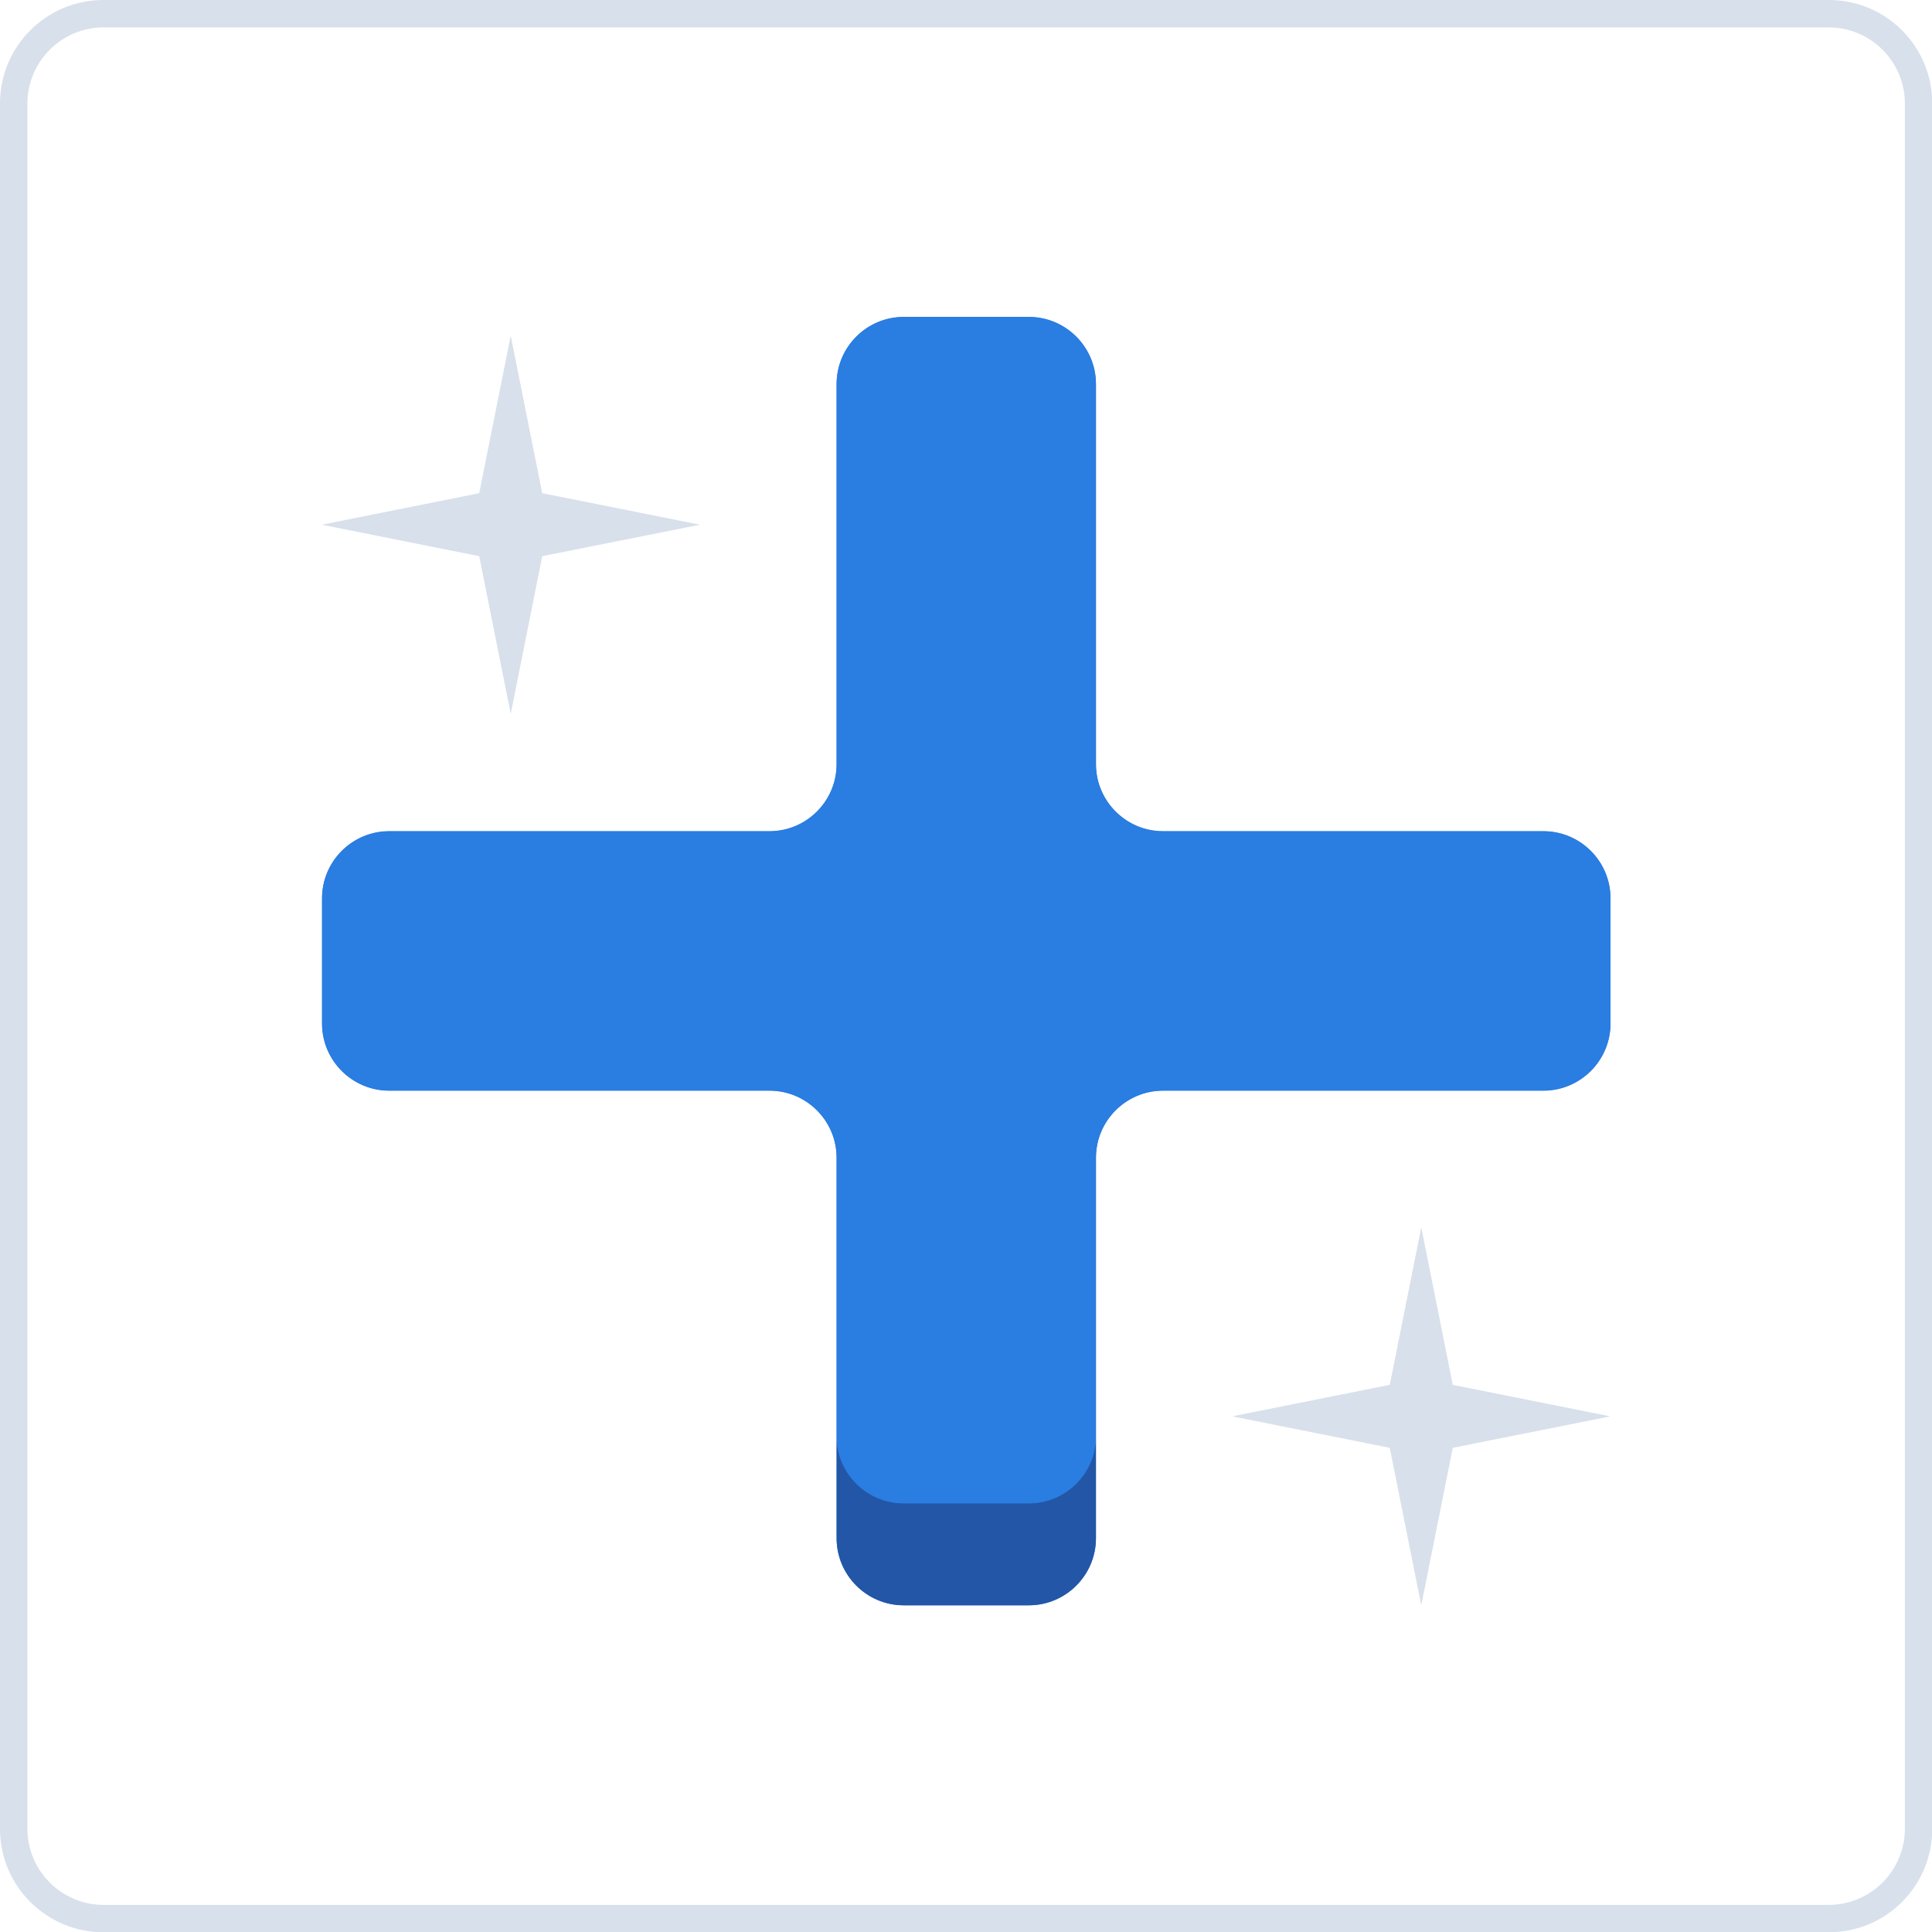 <?xml version="1.0" encoding="UTF-8"?><svg id="uuid-6ccb4574-3c19-4c87-9380-8e18b8be25c4" xmlns="http://www.w3.org/2000/svg" width="70.55" height="70.55" viewBox="0 0 70.55 70.55"><g id="uuid-d2e37f10-f45d-4c99-9e39-6ae22682d086"><path d="m58.81,32.81v4.57c0,1.35-1.1,2.45-2.45,2.45h-13.89c-1.35,0-2.45,1.1-2.45,2.45v13.89c0,1.35-1.1,2.45-2.45,2.45h-4.57c-1.35,0-2.45-1.1-2.45-2.45v-13.89c0-1.35-1.1-2.45-2.45-2.45h-13.89c-1.35,0-2.45-1.1-2.45-2.45v-4.57c0-1.35,1.1-2.45,2.45-2.45h13.89c1.35,0,2.45-1.1,2.45-2.45v-13.88c0-1.35,1.1-2.45,2.45-2.45h4.57c1.35,0,2.45,1.1,2.45,2.45v13.88c0,1.35,1.1,2.45,2.45,2.45h13.89c1.35,0,2.45,1.1,2.45,2.45Z" style="fill:#2a7de1;"/><path d="m40.02,52.45v3.72c0,1.35-1.1,2.45-2.45,2.45h-4.57c-1.35,0-2.45-1.1-2.45-2.45v-3.72c0,1.35,1.1,2.45,2.45,2.45h4.57c1.35,0,2.45-1.1,2.45-2.45Z" style="fill:#2356a6;"/><path d="m58.81,32.8v4.57c0,1.35-1.1,2.45-2.45,2.45h-13.89c-1.35,0-2.45,1.1-2.45,2.45v10.17c0,1.35-1.1,2.45-2.45,2.45h-4.57c-1.35,0-2.45-1.1-2.45-2.45v-10.17c0-1.35-1.1-2.45-2.45-2.45h-13.89c-1.35,0-2.45-1.1-2.45-2.45v-4.57c0-1.35,1.1-2.45,2.45-2.45h13.89c1.35,0,2.45-1.1,2.45-2.45v-13.88c0-1.35,1.1-2.45,2.45-2.45h4.57c1.35,0,2.45,1.1,2.45,2.45v13.88c0,1.35,1.1,2.45,2.45,2.45h13.89c1.35,0,2.45,1.1,2.45,2.45Z" style="fill:#2a7de1;"/><path d="m18.65,12.26l1.15,5.75,5.76,1.15-5.76,1.15-1.15,5.76-1.15-5.76-5.75-1.15,5.75-1.15,1.15-5.75Z" style="fill:#d8e0eb;"/><path d="m51.9,44.82l1.15,5.75,5.75,1.15-5.75,1.15-1.15,5.75-1.15-5.75-5.75-1.15,5.75-1.15,1.15-5.75Z" style="fill:#d8e0eb;"/><path d="m66.78,1c1.53,0,2.78,1.25,2.78,2.78v63c0,1.53-1.25,2.78-2.78,2.78H3.78c-1.53,0-2.78-1.25-2.78-2.78V3.78c0-1.53,1.25-2.78,2.78-2.78h63m0-1H3.78C1.69,0,0,1.69,0,3.78v63c0,2.09,1.69,3.78,3.78,3.78h63c2.09,0,3.78-1.69,3.78-3.78V3.78c0-2.09-1.69-3.78-3.78-3.78h0Z" style="fill:#d8e0eb;"/></g></svg>